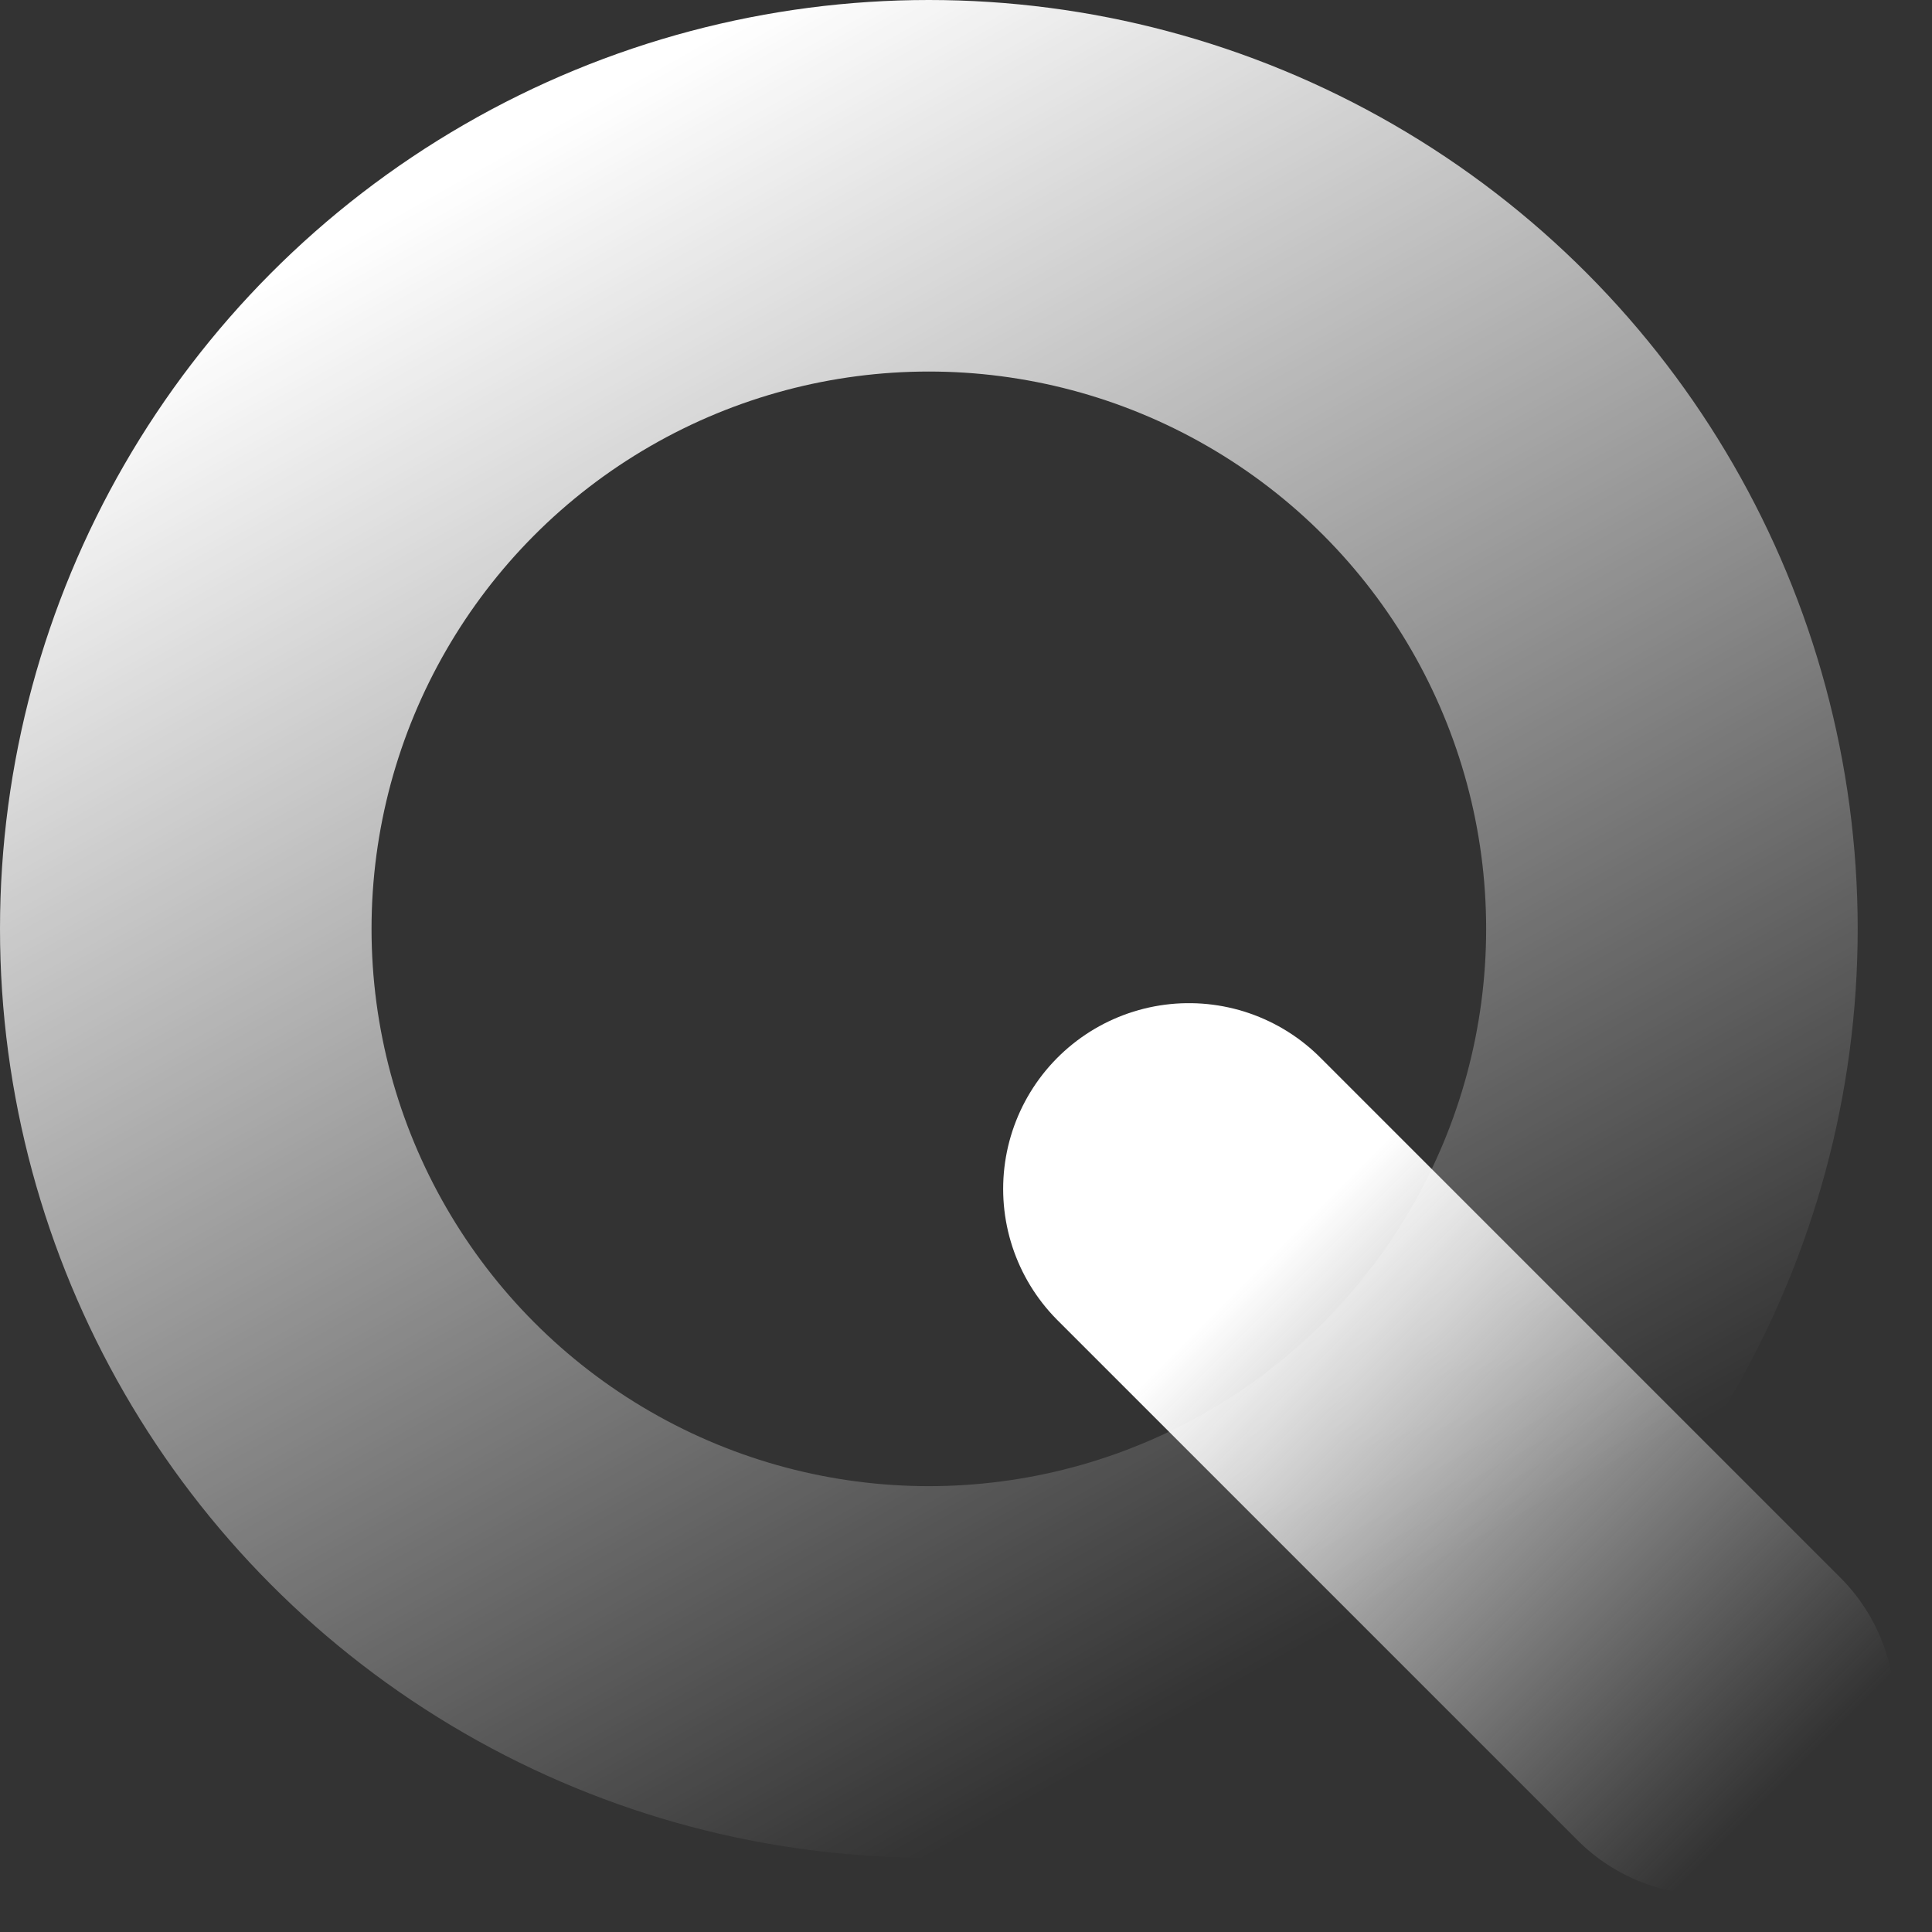 <svg width="26" height="26" viewBox="0 0 26 26" fill="none" xmlns="http://www.w3.org/2000/svg">
<rect x="0" y="0" width="26" height="26" fill="#333333" stroke="none"/>
<path d="M16 16L23 23" stroke="url(#paint0_linear_2026_2491)" stroke-width="5" stroke-linecap="round"/>
<circle cx="12.5" cy="12.5" r="10" stroke="url(#paint1_linear_2026_2491)" stroke-width="5"/>
<defs>
<linearGradient id="paint0_linear_2026_2491" x1="17" y1="17" x2="24" y2="24" gradientUnits="userSpaceOnUse">
<stop stop-color="white"/>
<stop offset="1" stop-color="#DCDCDC" stop-opacity="0"/>
</linearGradient>
<linearGradient id="paint1_linear_2026_2491" x1="1.326" y1="5.114" x2="12.5" y2="25" gradientUnits="userSpaceOnUse">
<stop stop-color="white"/>
<stop offset="1" stop-color="white" stop-opacity="0"/>
</linearGradient>
</defs>
</svg>

